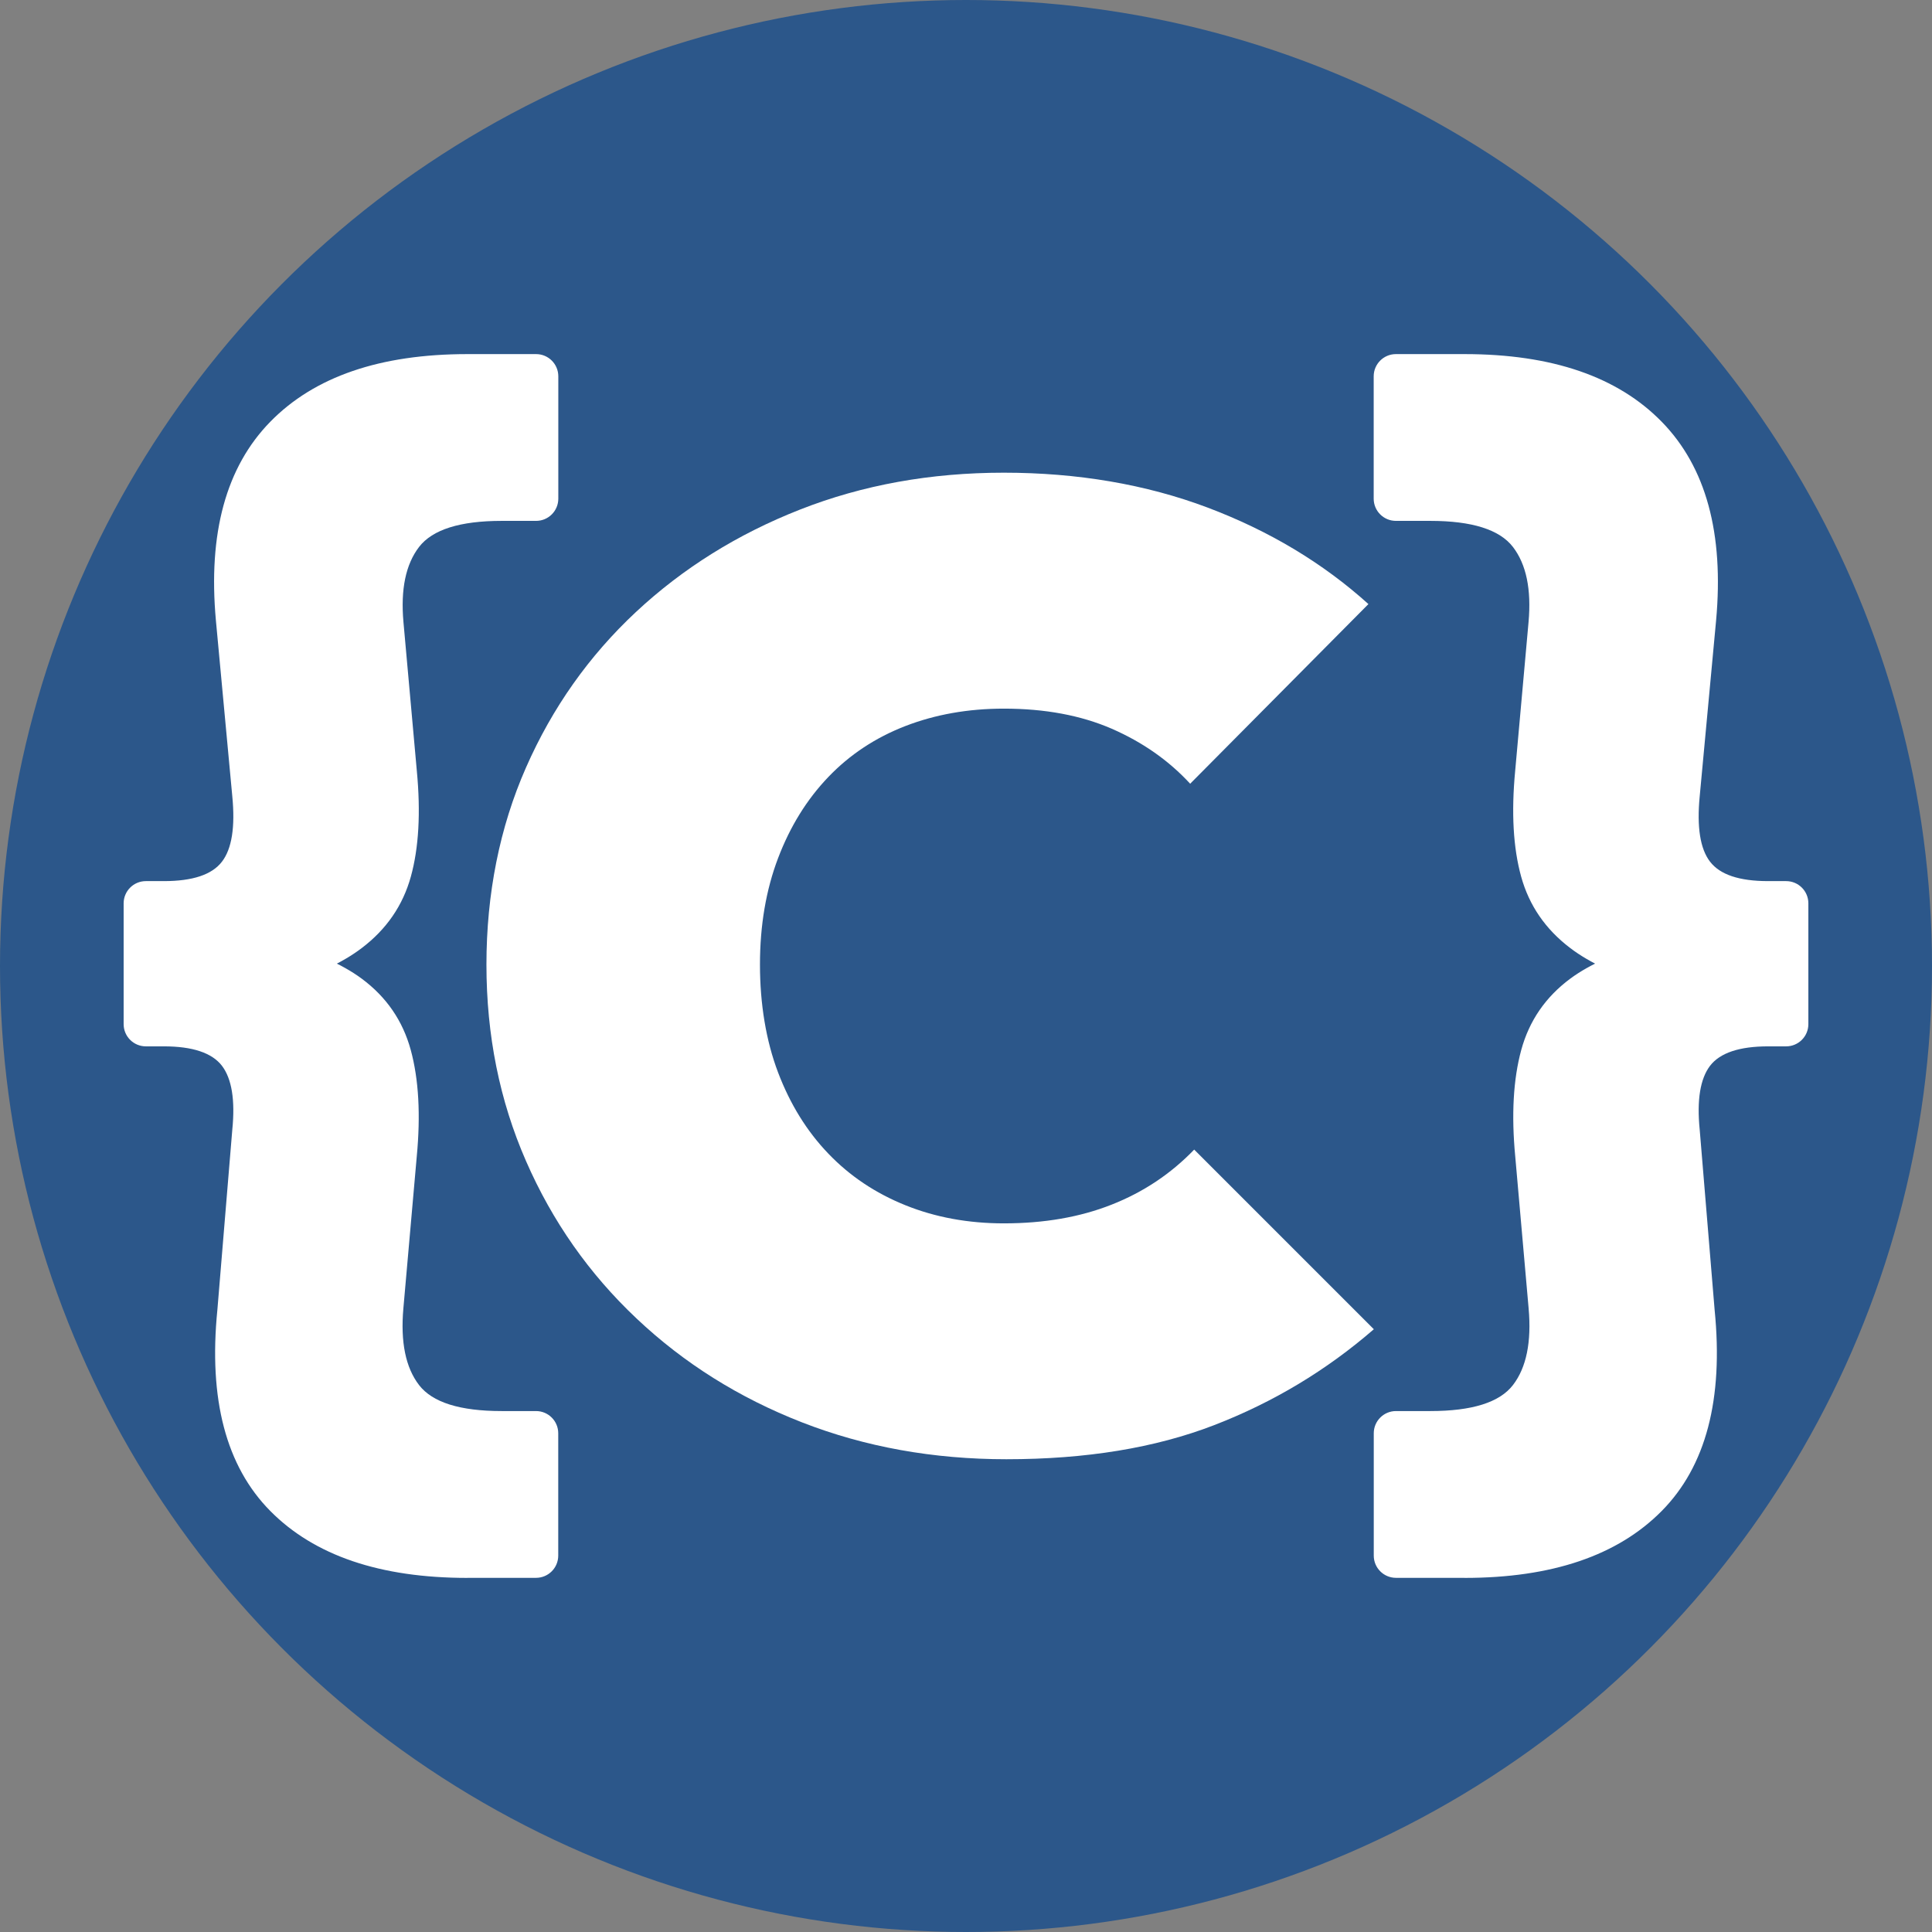 <?xml version="1.0" encoding="UTF-8"?>
<svg id="Layer_2" data-name="Layer 2" xmlns="http://www.w3.org/2000/svg" viewBox="0 0 264.24 264.24">
  <rect x="0" y="0" width="264.24" height="264.24" fill="#808080" stroke="none"/>
  <g id="Layer_1-2" data-name="Layer 1">
    <circle cx="132.12" cy="132.12" r="132.12" style="fill: #2c578a; stroke-width: 0px;"/>
    <g>
      <path d="m63.94,215.81c-11.95,0-20.94-3.05-26.98-9.16-6.04-6.11-8.45-15.27-7.23-27.49l2.04-24.64c.41-4.07-.07-6.99-1.42-8.76-1.36-1.76-4.01-2.65-7.94-2.65h-2.46c-1.68,0-3.04-1.36-3.04-3.04v-16.52c0-1.68,1.36-3.04,3.04-3.04h2.46c3.94,0,6.58-.88,7.94-2.65,1.36-1.76,1.83-4.75,1.42-8.96l-2.24-24.03c-1.09-11.94,1.39-21,7.43-27.18,6.04-6.18,15.03-9.26,26.98-9.26h9.38c1.68,0,3.04,1.36,3.04,3.04v16.73c0,1.68-1.36,3.04-3.04,3.04h-4.7c-5.7,0-9.47,1.19-11.3,3.56-1.83,2.38-2.54,5.8-2.14,10.28l1.83,20.36c.54,5.7.27,10.52-.82,14.46-1.09,3.94-3.33,7.2-6.72,9.77-2.69,2.05-6.41,3.75-11.15,5.11-1.96.56-3.92-.87-3.92-2.91h0c0-1.98,1.86-3.46,3.77-2.95,4.81,1.27,8.57,2.91,11.29,4.92,3.39,2.51,5.63,5.77,6.72,9.77,1.09,4.01,1.36,8.86.82,14.56l-1.83,20.77c-.41,4.62.31,8.11,2.14,10.49,1.83,2.38,5.6,3.56,11.3,3.56h4.7c1.68,0,3.04,1.36,3.04,3.04v16.73c0,1.68-1.36,3.04-3.04,3.04h-9.38Z" style="fill: #fff; stroke-width: 0px;"/>
      <path d="m200.3,215.81c11.95,0,20.94-3.05,26.98-9.16,6.04-6.11,8.45-15.27,7.23-27.49l-2.04-24.64c-.41-4.07.07-6.99,1.42-8.76,1.36-1.76,4.01-2.65,7.94-2.65h2.46c1.68,0,3.04-1.36,3.04-3.04v-16.52c0-1.68-1.36-3.04-3.04-3.04h-2.46c-3.94,0-6.58-.88-7.94-2.65-1.36-1.76-1.83-4.75-1.42-8.96l2.24-24.03c1.09-11.94-1.39-21-7.43-27.18-6.04-6.18-15.03-9.26-26.98-9.26h-9.38c-1.68,0-3.04,1.36-3.04,3.04v16.73c0,1.68,1.36,3.04,3.04,3.04h4.7c5.7,0,9.47,1.19,11.3,3.56,1.83,2.38,2.54,5.8,2.14,10.28l-1.83,20.36c-.54,5.7-.27,10.52.82,14.46,1.09,3.94,3.33,7.2,6.72,9.77,2.69,2.05,6.41,3.75,11.15,5.11,1.96.56,3.92-.87,3.92-2.91h0c0-1.98-1.86-3.46-3.77-2.95-4.81,1.27-8.57,2.91-11.29,4.92-3.39,2.51-5.63,5.77-6.72,9.77-1.09,4.01-1.36,8.86-.82,14.56l1.83,20.77c.41,4.62-.31,8.11-2.14,10.49-1.83,2.38-5.6,3.56-11.3,3.56h-4.7c-1.68,0-3.04,1.36-3.04,3.04v16.73c0,1.68,1.36,3.04,3.04,3.04h9.38Z" style="fill: #fff; stroke-width: 0px;"/>
      <path d="m137.66,199.58c-10.02,0-19.34-1.68-27.96-5.04-8.62-3.36-16.16-8.09-22.64-14.21-6.48-6.11-11.52-13.29-15.12-21.54-3.61-8.25-5.41-17.2-5.41-26.86s1.8-18.76,5.41-26.95c3.6-8.19,8.62-15.28,15.03-21.27,6.42-5.99,13.9-10.66,22.46-14.02,8.55-3.36,17.84-5.04,27.87-5.04s19.43,1.59,27.86,4.77c8.43,3.18,15.77,7.58,22,13.2l-24.38,24.57c-2.93-3.18-6.51-5.68-10.72-7.52-4.22-1.83-9.14-2.75-14.76-2.75-4.89,0-9.38.8-13.47,2.38-4.1,1.59-7.61,3.91-10.54,6.97-2.93,3.06-5.22,6.75-6.87,11.09-1.65,4.34-2.48,9.2-2.48,14.57s.83,10.42,2.48,14.76c1.65,4.34,3.94,8.04,6.87,11.09,2.93,3.06,6.44,5.41,10.54,7.06,4.09,1.65,8.58,2.48,13.47,2.48,5.5,0,10.42-.85,14.76-2.57,4.34-1.71,8.09-4.22,11.27-7.52l24.57,24.57c-6.48,5.62-13.75,9.99-21.82,13.11-8.07,3.12-17.54,4.67-28.42,4.67Z" style="fill: #fff; stroke-width: 0px;"/>
    </g>
  </g>
</svg>